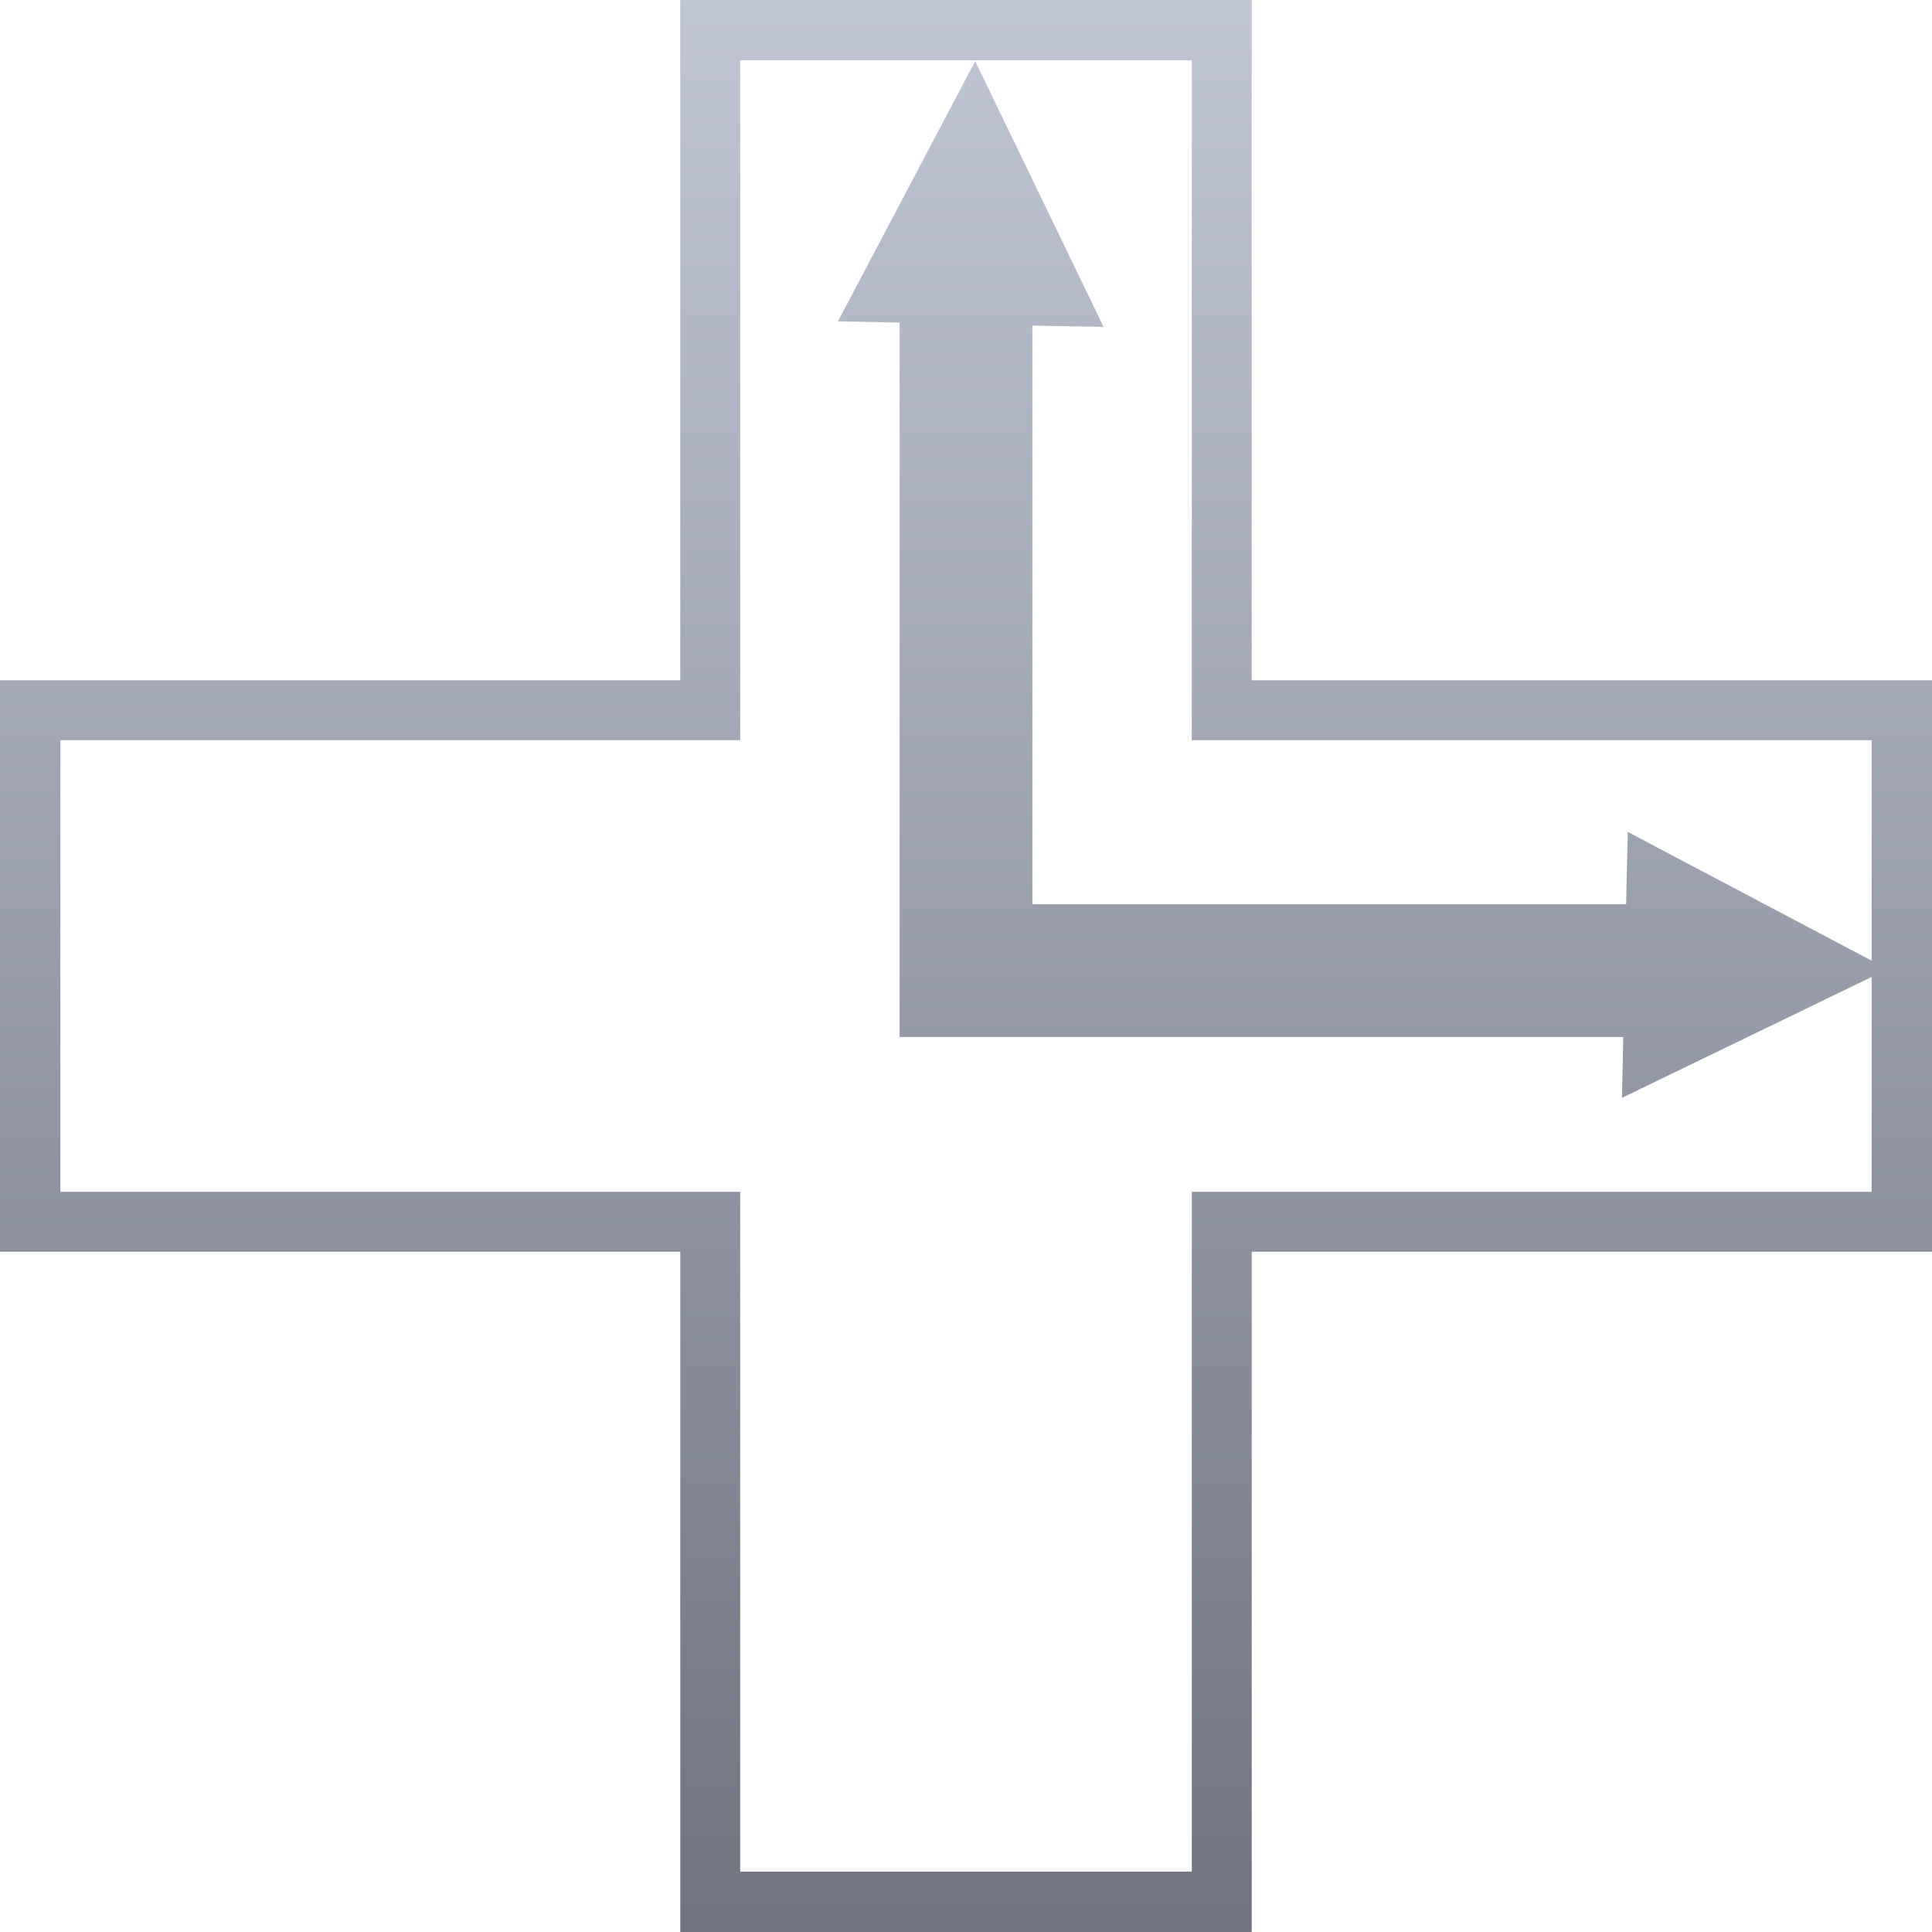 <svg xmlns="http://www.w3.org/2000/svg" xmlns:xlink="http://www.w3.org/1999/xlink" width="64" height="64" viewBox="0 0 64 64" version="1.1"><defs><linearGradient id="linear0" gradientUnits="userSpaceOnUse" x1="0" y1="0" x2="0" y2="1" gradientTransform="matrix(64,0,0,64,0,0)"><stop offset="0" style="stop-color:#c1c6d6;stop-opacity:1;"/><stop offset="1" style="stop-color:#6f7380;stop-opacity:1;"/></linearGradient></defs><g id="surface1"><path style=" stroke:none;fill-rule:evenodd;fill:url(#linear0);" d="M 62 31.824 L 62 24.52 L 39.48 24.52 L 39.48 2 L 24.52 2 L 24.52 24.52 L 2 24.52 L 2 39.48 L 24.52 39.48 L 24.52 62 L 39.48 62 L 39.48 39.48 L 62 39.48 L 62 32.363 L 53.73 36.367 L 53.773 34.352 L 29.801 34.352 L 29.801 10.688 L 27.758 10.645 L 32.305 2.027 L 36.559 10.832 L 34.199 10.785 L 34.199 29.953 L 53.867 29.953 L 53.922 27.559 Z M 64 22.535 L 64 41.465 L 41.465 41.465 L 41.465 64 L 22.535 64 L 22.535 41.465 L 0 41.465 L 0 22.535 L 22.535 22.535 L 22.535 0 L 41.465 0 L 41.465 22.535 Z M 64 22.535 "/></g></svg>
